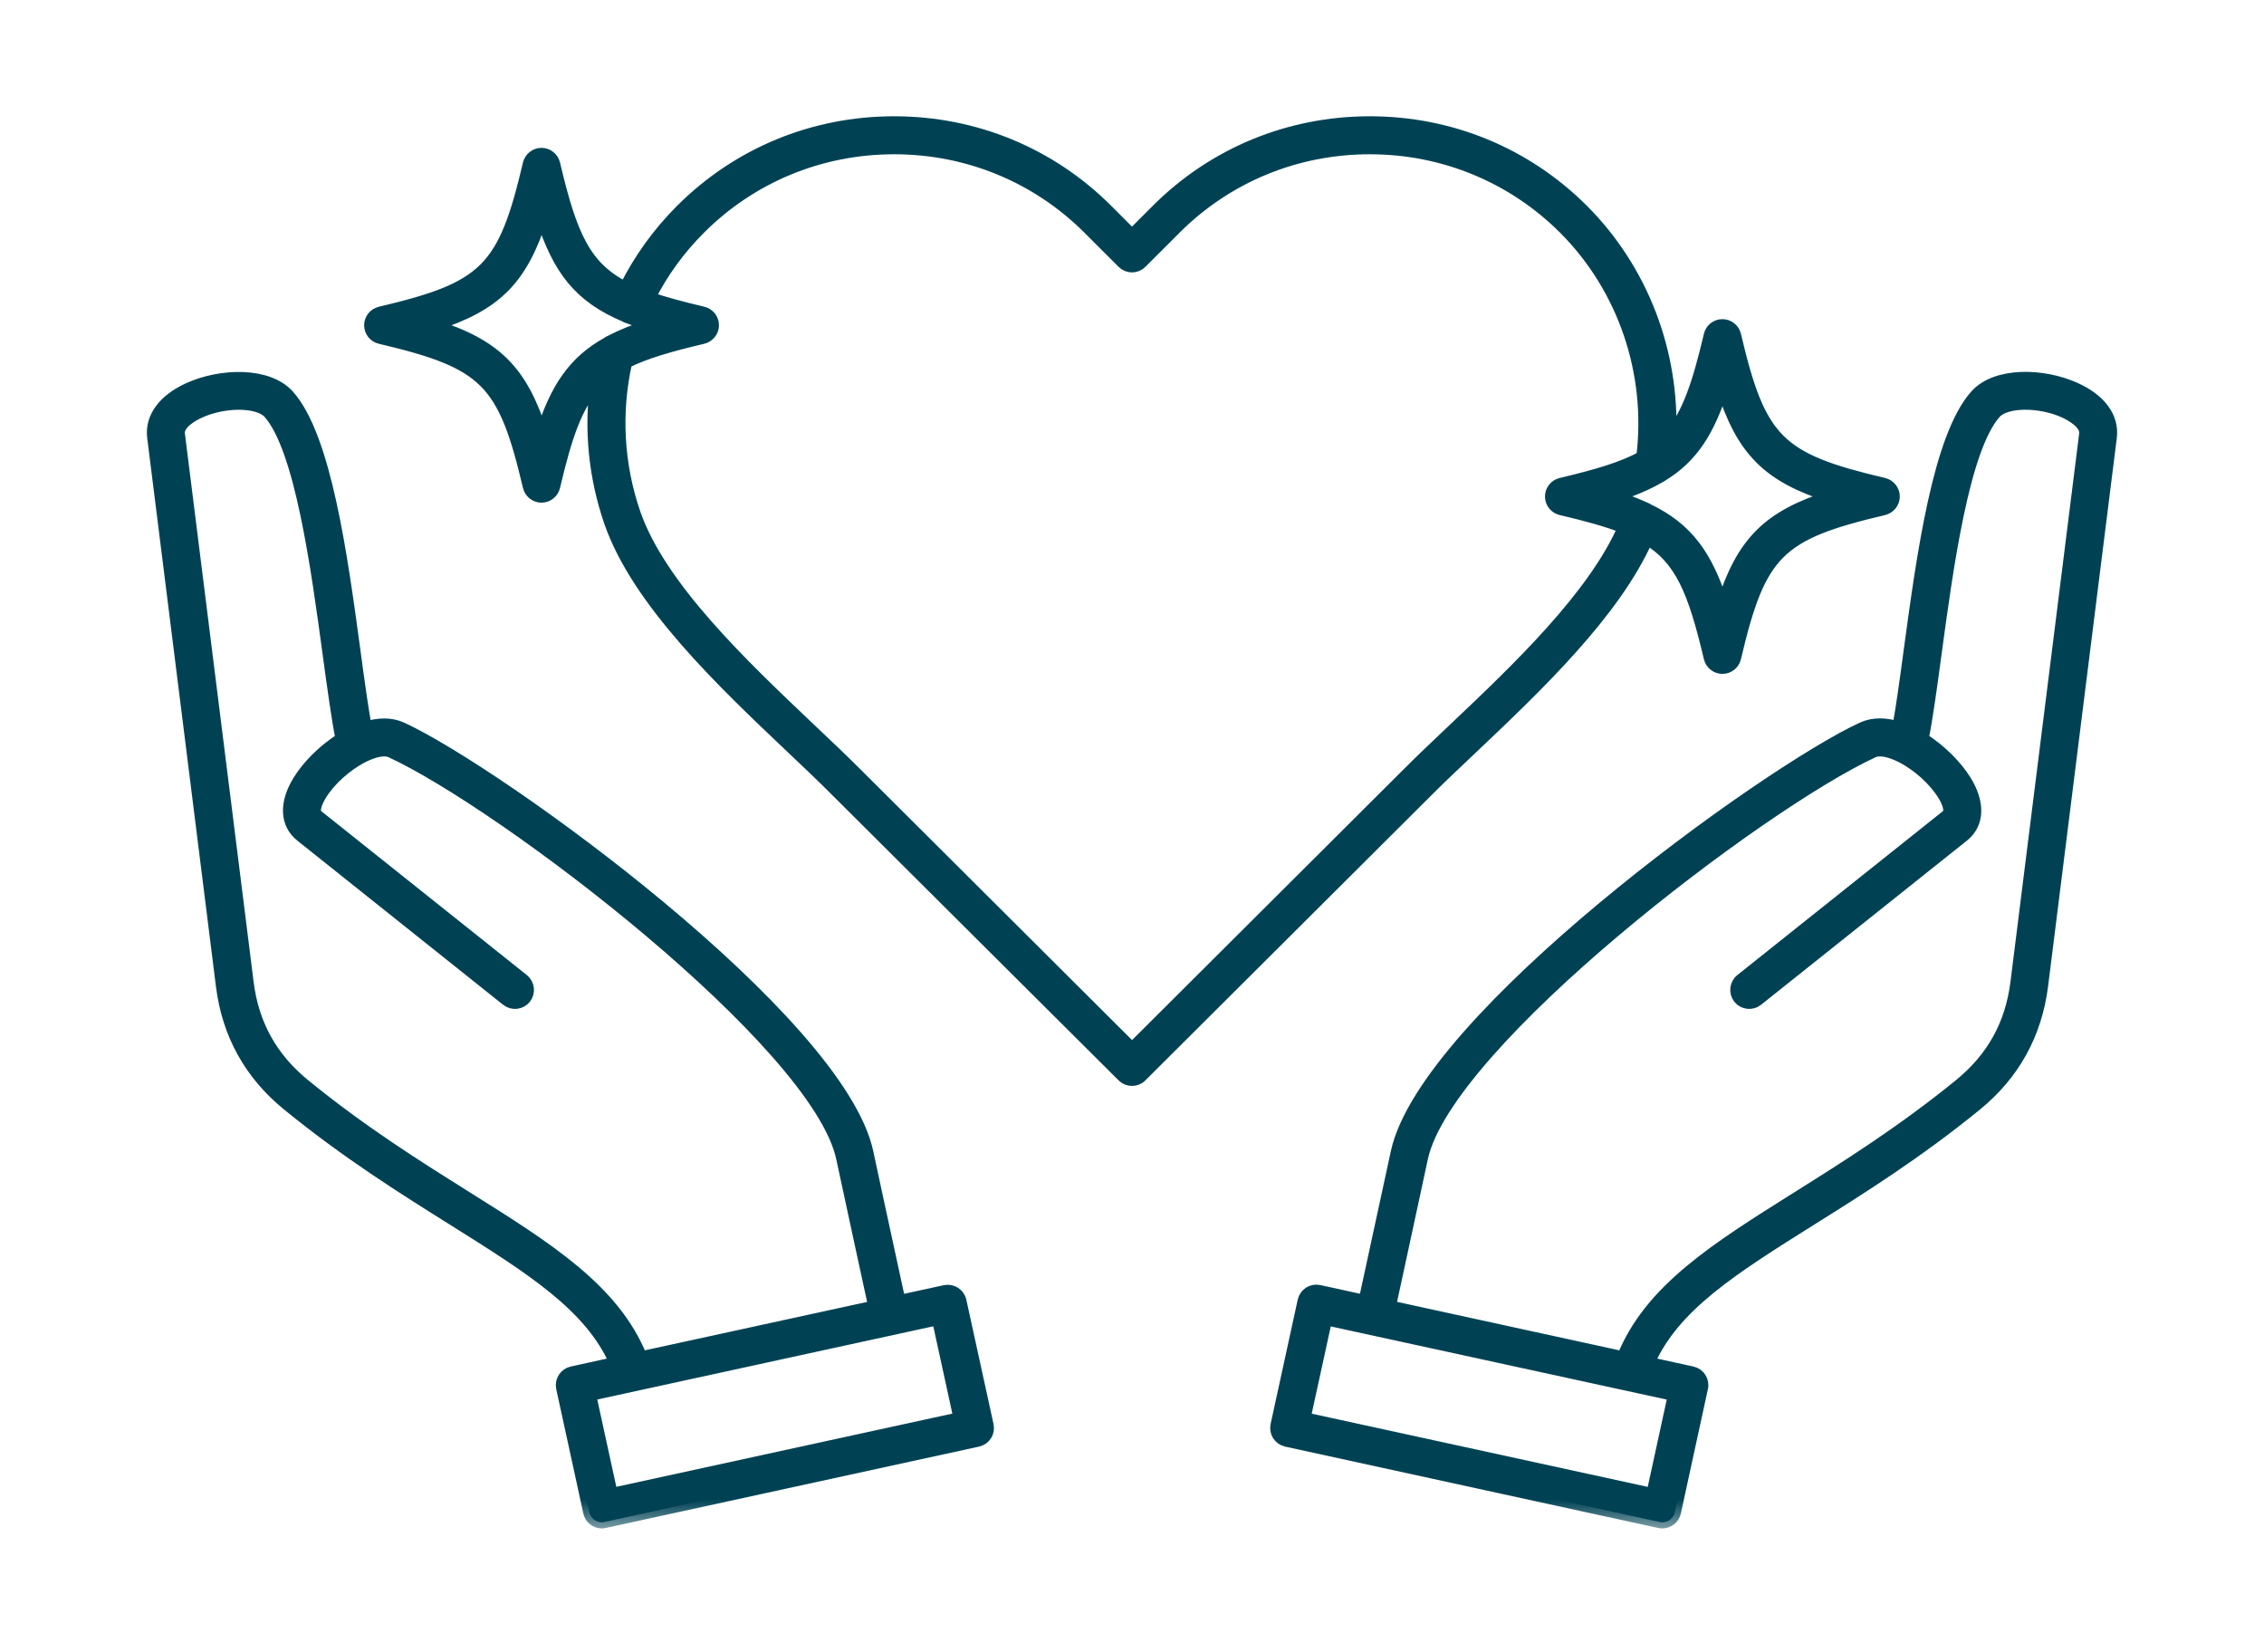 <svg width="37" height="27" viewBox="0 0 37 27" fill="none" xmlns="http://www.w3.org/2000/svg">
<mask id="path-1-outside-1_111_113" maskUnits="userSpaceOnUse" x="1.5" y="1" width="34" height="24" fill="black">
<rect fill="white" x="1.5" y="1" width="34" height="24"/>
<path d="M15.695 21.26C15.67 21.146 15.558 21.075 15.444 21.099L14.699 21.261C14.639 20.984 14.576 20.697 14.515 20.412C14.396 19.865 14.277 19.318 14.174 18.833C13.706 16.654 8.156 12.635 6.565 11.9C6.388 11.819 6.184 11.826 5.977 11.89C5.917 11.566 5.858 11.134 5.793 10.65C5.581 9.087 5.318 7.143 4.712 6.465C4.377 6.091 3.606 6.115 3.085 6.352C2.677 6.537 2.465 6.827 2.505 7.145L3.628 16.106C3.726 16.897 4.09 17.553 4.708 18.055C5.668 18.838 6.589 19.416 7.402 19.925C8.692 20.734 9.649 21.334 10.061 22.272L9.349 22.428C9.236 22.453 9.164 22.565 9.188 22.678L9.631 24.71C9.652 24.809 9.739 24.876 9.836 24.876C9.851 24.876 9.865 24.875 9.881 24.87L15.979 23.541C16.034 23.529 16.082 23.496 16.111 23.449C16.142 23.402 16.151 23.345 16.139 23.29L15.695 21.26ZM7.625 19.569C6.822 19.065 5.913 18.496 4.973 17.729C4.435 17.29 4.131 16.742 4.045 16.053L2.922 7.092C2.899 6.912 3.174 6.772 3.258 6.734C3.459 6.642 3.695 6.596 3.903 6.596C4.121 6.596 4.307 6.646 4.397 6.744C4.917 7.327 5.182 9.279 5.375 10.705C5.449 11.247 5.514 11.727 5.583 12.074C5.294 12.255 5.034 12.515 4.883 12.761C4.659 13.125 4.673 13.46 4.921 13.658L8.285 16.341C8.376 16.413 8.508 16.398 8.581 16.308C8.653 16.217 8.638 16.085 8.548 16.012L5.183 13.329C5.09 13.254 5.193 13.062 5.242 12.982C5.394 12.737 5.655 12.51 5.901 12.378C5.914 12.373 5.926 12.366 5.938 12.359C6.117 12.27 6.285 12.234 6.39 12.282C8.24 13.136 13.359 17.036 13.764 18.92C13.868 19.405 13.987 19.952 14.105 20.5C14.168 20.787 14.229 21.072 14.29 21.351L10.479 22.181C10.032 21.078 8.961 20.406 7.625 19.569ZM9.996 24.415L9.642 22.793L15.329 21.554L15.683 23.176L9.996 24.415ZM24.063 12.213C25.105 11.226 26.385 10.012 26.919 8.802C27.474 9.139 27.686 9.659 27.944 10.75C27.966 10.844 28.052 10.912 28.149 10.912C28.246 10.912 28.332 10.846 28.354 10.75C28.761 9.02 29.056 8.726 30.785 8.319C30.88 8.296 30.948 8.211 30.948 8.114C30.948 8.016 30.881 7.931 30.785 7.908C29.056 7.502 28.761 7.206 28.354 5.477C28.332 5.383 28.246 5.315 28.149 5.315C28.052 5.315 27.966 5.381 27.944 5.477C27.754 6.281 27.589 6.775 27.294 7.114C27.348 5.748 26.833 4.403 25.865 3.435C24.939 2.509 23.705 2 22.387 2C21.07 2 19.835 2.509 18.909 3.435L18.5 3.844L18.091 3.435C17.165 2.509 15.931 2 14.613 2C13.295 2 12.061 2.509 11.135 3.435C10.761 3.809 10.454 4.235 10.219 4.704C9.558 4.368 9.332 3.856 9.055 2.679C9.032 2.584 8.947 2.516 8.85 2.516C8.752 2.516 8.667 2.583 8.644 2.679C8.238 4.408 7.943 4.703 6.214 5.11C6.119 5.132 6.051 5.218 6.051 5.315C6.051 5.412 6.118 5.498 6.214 5.52C7.943 5.927 8.238 6.222 8.644 7.951C8.667 8.046 8.752 8.114 8.85 8.114C8.947 8.114 9.032 8.047 9.055 7.951C9.251 7.116 9.422 6.615 9.742 6.275C9.643 7.031 9.72 7.799 9.97 8.524C10.418 9.826 11.814 11.149 12.935 12.211C13.209 12.47 13.467 12.715 13.695 12.945L18.352 17.584C18.393 17.625 18.447 17.645 18.5 17.645C18.553 17.645 18.608 17.625 18.648 17.584L23.302 12.945C23.531 12.715 23.79 12.471 24.063 12.213L24.063 12.213ZM28.149 6.335C28.476 7.364 28.897 7.785 29.927 8.112C28.897 8.439 28.476 8.86 28.149 9.89C27.889 9.071 27.569 8.638 26.932 8.33C26.917 8.32 26.902 8.311 26.886 8.306C26.884 8.304 26.881 8.304 26.878 8.303C26.728 8.234 26.561 8.171 26.373 8.111C26.666 8.017 26.909 7.916 27.114 7.796C27.134 7.788 27.153 7.777 27.169 7.764C27.652 7.467 27.924 7.045 28.149 6.335ZM8.852 7.092C8.525 6.063 8.104 5.641 7.074 5.315C8.104 4.988 8.525 4.567 8.852 3.537C9.131 4.416 9.48 4.851 10.216 5.163L10.236 5.175C10.245 5.179 10.255 5.181 10.264 5.184C10.377 5.229 10.497 5.273 10.629 5.315C10.379 5.395 10.165 5.48 9.98 5.577C9.96 5.584 9.941 5.595 9.925 5.608C9.383 5.911 9.092 6.339 8.852 7.092ZM18.501 17.137L13.995 12.646C13.763 12.414 13.502 12.167 13.226 11.906C12.138 10.874 10.783 9.591 10.368 8.387C10.095 7.591 10.048 6.74 10.232 5.919C10.54 5.765 10.943 5.648 11.487 5.52C11.582 5.497 11.65 5.412 11.65 5.315C11.65 5.217 11.583 5.132 11.487 5.109C11.142 5.028 10.854 4.951 10.61 4.867C10.822 4.448 11.098 4.068 11.434 3.732C12.279 2.887 13.408 2.421 14.614 2.421C15.818 2.421 16.947 2.887 17.794 3.732L18.351 4.289C18.434 4.372 18.567 4.372 18.649 4.289L19.206 3.732C20.052 2.887 21.181 2.421 22.386 2.421C23.59 2.421 24.72 2.887 25.567 3.732C26.54 4.705 27.011 6.095 26.841 7.469C26.524 7.643 26.101 7.769 25.512 7.908C25.417 7.931 25.349 8.016 25.349 8.113C25.349 8.211 25.416 8.296 25.512 8.319C25.932 8.417 26.267 8.509 26.54 8.617C26.045 9.752 24.792 10.942 23.773 11.907C23.497 12.168 23.237 12.415 23.005 12.647L18.501 17.137ZM33.918 6.351C33.396 6.113 32.626 6.089 32.291 6.464C31.684 7.143 31.421 9.087 31.209 10.648C31.144 11.132 31.085 11.564 31.025 11.889C30.819 11.824 30.613 11.818 30.437 11.899C28.845 12.634 23.297 16.653 22.828 18.832C22.724 19.317 22.605 19.864 22.486 20.41C22.424 20.697 22.362 20.983 22.302 21.26L21.557 21.097C21.444 21.072 21.331 21.144 21.306 21.259L20.863 23.291C20.851 23.345 20.862 23.403 20.891 23.449C20.922 23.496 20.969 23.529 21.023 23.541L27.121 24.871C27.136 24.873 27.152 24.876 27.166 24.876C27.264 24.876 27.35 24.809 27.372 24.711L27.814 22.679C27.84 22.565 27.768 22.453 27.653 22.428L26.941 22.272C27.352 21.334 28.309 20.735 29.599 19.925C30.412 19.416 31.333 18.837 32.292 18.056C32.909 17.553 33.272 16.897 33.372 16.106L34.495 7.146C34.536 6.826 34.326 6.536 33.918 6.351ZM27.358 22.794L27.005 24.416L21.318 23.177L21.672 21.556L27.358 22.794ZM34.079 7.092L32.956 16.053C32.87 16.742 32.567 17.289 32.028 17.729C31.088 18.494 30.179 19.065 29.376 19.569C28.04 20.408 26.969 21.078 26.524 22.181L22.713 21.35C22.773 21.073 22.836 20.786 22.897 20.5C23.016 19.953 23.134 19.405 23.238 18.919C23.645 17.037 28.764 13.135 30.613 12.282C30.719 12.234 30.885 12.27 31.065 12.359C31.077 12.367 31.089 12.373 31.103 12.378C31.348 12.51 31.609 12.737 31.761 12.982C31.811 13.061 31.913 13.253 31.82 13.329L28.456 16.011C28.365 16.084 28.351 16.217 28.422 16.308C28.494 16.398 28.628 16.413 28.718 16.341L32.083 13.658C32.331 13.461 32.345 13.125 32.12 12.761C31.969 12.517 31.709 12.255 31.42 12.074C31.489 11.727 31.555 11.248 31.628 10.704C31.821 9.279 32.085 7.326 32.607 6.744C32.78 6.551 33.334 6.545 33.745 6.733C33.827 6.772 34.102 6.912 34.079 7.092Z"/>
</mask>
<path d="M15.695 21.26C15.67 21.146 15.558 21.075 15.444 21.099L14.699 21.261C14.639 20.984 14.576 20.697 14.515 20.412C14.396 19.865 14.277 19.318 14.174 18.833C13.706 16.654 8.156 12.635 6.565 11.9C6.388 11.819 6.184 11.826 5.977 11.89C5.917 11.566 5.858 11.134 5.793 10.65C5.581 9.087 5.318 7.143 4.712 6.465C4.377 6.091 3.606 6.115 3.085 6.352C2.677 6.537 2.465 6.827 2.505 7.145L3.628 16.106C3.726 16.897 4.09 17.553 4.708 18.055C5.668 18.838 6.589 19.416 7.402 19.925C8.692 20.734 9.649 21.334 10.061 22.272L9.349 22.428C9.236 22.453 9.164 22.565 9.188 22.678L9.631 24.71C9.652 24.809 9.739 24.876 9.836 24.876C9.851 24.876 9.865 24.875 9.881 24.87L15.979 23.541C16.034 23.529 16.082 23.496 16.111 23.449C16.142 23.402 16.151 23.345 16.139 23.29L15.695 21.26ZM7.625 19.569C6.822 19.065 5.913 18.496 4.973 17.729C4.435 17.29 4.131 16.742 4.045 16.053L2.922 7.092C2.899 6.912 3.174 6.772 3.258 6.734C3.459 6.642 3.695 6.596 3.903 6.596C4.121 6.596 4.307 6.646 4.397 6.744C4.917 7.327 5.182 9.279 5.375 10.705C5.449 11.247 5.514 11.727 5.583 12.074C5.294 12.255 5.034 12.515 4.883 12.761C4.659 13.125 4.673 13.46 4.921 13.658L8.285 16.341C8.376 16.413 8.508 16.398 8.581 16.308C8.653 16.217 8.638 16.085 8.548 16.012L5.183 13.329C5.09 13.254 5.193 13.062 5.242 12.982C5.394 12.737 5.655 12.51 5.901 12.378C5.914 12.373 5.926 12.366 5.938 12.359C6.117 12.27 6.285 12.234 6.39 12.282C8.24 13.136 13.359 17.036 13.764 18.92C13.868 19.405 13.987 19.952 14.105 20.5C14.168 20.787 14.229 21.072 14.29 21.351L10.479 22.181C10.032 21.078 8.961 20.406 7.625 19.569ZM9.996 24.415L9.642 22.793L15.329 21.554L15.683 23.176L9.996 24.415ZM24.063 12.213C25.105 11.226 26.385 10.012 26.919 8.802C27.474 9.139 27.686 9.659 27.944 10.75C27.966 10.844 28.052 10.912 28.149 10.912C28.246 10.912 28.332 10.846 28.354 10.75C28.761 9.02 29.056 8.726 30.785 8.319C30.88 8.296 30.948 8.211 30.948 8.114C30.948 8.016 30.881 7.931 30.785 7.908C29.056 7.502 28.761 7.206 28.354 5.477C28.332 5.383 28.246 5.315 28.149 5.315C28.052 5.315 27.966 5.381 27.944 5.477C27.754 6.281 27.589 6.775 27.294 7.114C27.348 5.748 26.833 4.403 25.865 3.435C24.939 2.509 23.705 2 22.387 2C21.07 2 19.835 2.509 18.909 3.435L18.5 3.844L18.091 3.435C17.165 2.509 15.931 2 14.613 2C13.295 2 12.061 2.509 11.135 3.435C10.761 3.809 10.454 4.235 10.219 4.704C9.558 4.368 9.332 3.856 9.055 2.679C9.032 2.584 8.947 2.516 8.85 2.516C8.752 2.516 8.667 2.583 8.644 2.679C8.238 4.408 7.943 4.703 6.214 5.11C6.119 5.132 6.051 5.218 6.051 5.315C6.051 5.412 6.118 5.498 6.214 5.52C7.943 5.927 8.238 6.222 8.644 7.951C8.667 8.046 8.752 8.114 8.85 8.114C8.947 8.114 9.032 8.047 9.055 7.951C9.251 7.116 9.422 6.615 9.742 6.275C9.643 7.031 9.72 7.799 9.97 8.524C10.418 9.826 11.814 11.149 12.935 12.211C13.209 12.47 13.467 12.715 13.695 12.945L18.352 17.584C18.393 17.625 18.447 17.645 18.5 17.645C18.553 17.645 18.608 17.625 18.648 17.584L23.302 12.945C23.531 12.715 23.79 12.471 24.063 12.213L24.063 12.213ZM28.149 6.335C28.476 7.364 28.897 7.785 29.927 8.112C28.897 8.439 28.476 8.86 28.149 9.89C27.889 9.071 27.569 8.638 26.932 8.33C26.917 8.32 26.902 8.311 26.886 8.306C26.884 8.304 26.881 8.304 26.878 8.303C26.728 8.234 26.561 8.171 26.373 8.111C26.666 8.017 26.909 7.916 27.114 7.796C27.134 7.788 27.153 7.777 27.169 7.764C27.652 7.467 27.924 7.045 28.149 6.335ZM8.852 7.092C8.525 6.063 8.104 5.641 7.074 5.315C8.104 4.988 8.525 4.567 8.852 3.537C9.131 4.416 9.48 4.851 10.216 5.163L10.236 5.175C10.245 5.179 10.255 5.181 10.264 5.184C10.377 5.229 10.497 5.273 10.629 5.315C10.379 5.395 10.165 5.48 9.98 5.577C9.96 5.584 9.941 5.595 9.925 5.608C9.383 5.911 9.092 6.339 8.852 7.092ZM18.501 17.137L13.995 12.646C13.763 12.414 13.502 12.167 13.226 11.906C12.138 10.874 10.783 9.591 10.368 8.387C10.095 7.591 10.048 6.74 10.232 5.919C10.54 5.765 10.943 5.648 11.487 5.52C11.582 5.497 11.65 5.412 11.65 5.315C11.65 5.217 11.583 5.132 11.487 5.109C11.142 5.028 10.854 4.951 10.61 4.867C10.822 4.448 11.098 4.068 11.434 3.732C12.279 2.887 13.408 2.421 14.614 2.421C15.818 2.421 16.947 2.887 17.794 3.732L18.351 4.289C18.434 4.372 18.567 4.372 18.649 4.289L19.206 3.732C20.052 2.887 21.181 2.421 22.386 2.421C23.59 2.421 24.72 2.887 25.567 3.732C26.54 4.705 27.011 6.095 26.841 7.469C26.524 7.643 26.101 7.769 25.512 7.908C25.417 7.931 25.349 8.016 25.349 8.113C25.349 8.211 25.416 8.296 25.512 8.319C25.932 8.417 26.267 8.509 26.54 8.617C26.045 9.752 24.792 10.942 23.773 11.907C23.497 12.168 23.237 12.415 23.005 12.647L18.501 17.137ZM33.918 6.351C33.396 6.113 32.626 6.089 32.291 6.464C31.684 7.143 31.421 9.087 31.209 10.648C31.144 11.132 31.085 11.564 31.025 11.889C30.819 11.824 30.613 11.818 30.437 11.899C28.845 12.634 23.297 16.653 22.828 18.832C22.724 19.317 22.605 19.864 22.486 20.41C22.424 20.697 22.362 20.983 22.302 21.26L21.557 21.097C21.444 21.072 21.331 21.144 21.306 21.259L20.863 23.291C20.851 23.345 20.862 23.403 20.891 23.449C20.922 23.496 20.969 23.529 21.023 23.541L27.121 24.871C27.136 24.873 27.152 24.876 27.166 24.876C27.264 24.876 27.35 24.809 27.372 24.711L27.814 22.679C27.84 22.565 27.768 22.453 27.653 22.428L26.941 22.272C27.352 21.334 28.309 20.735 29.599 19.925C30.412 19.416 31.333 18.837 32.292 18.056C32.909 17.553 33.272 16.897 33.372 16.106L34.495 7.146C34.536 6.826 34.326 6.536 33.918 6.351ZM27.358 22.794L27.005 24.416L21.318 23.177L21.672 21.556L27.358 22.794ZM34.079 7.092L32.956 16.053C32.87 16.742 32.567 17.289 32.028 17.729C31.088 18.494 30.179 19.065 29.376 19.569C28.04 20.408 26.969 21.078 26.524 22.181L22.713 21.35C22.773 21.073 22.836 20.786 22.897 20.5C23.016 19.953 23.134 19.405 23.238 18.919C23.645 17.037 28.764 13.135 30.613 12.282C30.719 12.234 30.885 12.27 31.065 12.359C31.077 12.367 31.089 12.373 31.103 12.378C31.348 12.51 31.609 12.737 31.761 12.982C31.811 13.061 31.913 13.253 31.82 13.329L28.456 16.011C28.365 16.084 28.351 16.217 28.422 16.308C28.494 16.398 28.628 16.413 28.718 16.341L32.083 13.658C32.331 13.461 32.345 13.125 32.12 12.761C31.969 12.517 31.709 12.255 31.42 12.074C31.489 11.727 31.555 11.248 31.628 10.704C31.821 9.279 32.085 7.326 32.607 6.744C32.78 6.551 33.334 6.545 33.745 6.733C33.827 6.772 34.102 6.912 34.079 7.092Z" fill="#004254"/>
<path d="M15.695 21.26C15.67 21.146 15.558 21.075 15.444 21.099L14.699 21.261C14.639 20.984 14.576 20.697 14.515 20.412C14.396 19.865 14.277 19.318 14.174 18.833C13.706 16.654 8.156 12.635 6.565 11.9C6.388 11.819 6.184 11.826 5.977 11.89C5.917 11.566 5.858 11.134 5.793 10.65C5.581 9.087 5.318 7.143 4.712 6.465C4.377 6.091 3.606 6.115 3.085 6.352C2.677 6.537 2.465 6.827 2.505 7.145L3.628 16.106C3.726 16.897 4.09 17.553 4.708 18.055C5.668 18.838 6.589 19.416 7.402 19.925C8.692 20.734 9.649 21.334 10.061 22.272L9.349 22.428C9.236 22.453 9.164 22.565 9.188 22.678L9.631 24.71C9.652 24.809 9.739 24.876 9.836 24.876C9.851 24.876 9.865 24.875 9.881 24.87L15.979 23.541C16.034 23.529 16.082 23.496 16.111 23.449C16.142 23.402 16.151 23.345 16.139 23.29L15.695 21.26ZM7.625 19.569C6.822 19.065 5.913 18.496 4.973 17.729C4.435 17.29 4.131 16.742 4.045 16.053L2.922 7.092C2.899 6.912 3.174 6.772 3.258 6.734C3.459 6.642 3.695 6.596 3.903 6.596C4.121 6.596 4.307 6.646 4.397 6.744C4.917 7.327 5.182 9.279 5.375 10.705C5.449 11.247 5.514 11.727 5.583 12.074C5.294 12.255 5.034 12.515 4.883 12.761C4.659 13.125 4.673 13.46 4.921 13.658L8.285 16.341C8.376 16.413 8.508 16.398 8.581 16.308C8.653 16.217 8.638 16.085 8.548 16.012L5.183 13.329C5.09 13.254 5.193 13.062 5.242 12.982C5.394 12.737 5.655 12.51 5.901 12.378C5.914 12.373 5.926 12.366 5.938 12.359C6.117 12.27 6.285 12.234 6.39 12.282C8.24 13.136 13.359 17.036 13.764 18.92C13.868 19.405 13.987 19.952 14.105 20.5C14.168 20.787 14.229 21.072 14.29 21.351L10.479 22.181C10.032 21.078 8.961 20.406 7.625 19.569ZM9.996 24.415L9.642 22.793L15.329 21.554L15.683 23.176L9.996 24.415ZM24.063 12.213C25.105 11.226 26.385 10.012 26.919 8.802C27.474 9.139 27.686 9.659 27.944 10.75C27.966 10.844 28.052 10.912 28.149 10.912C28.246 10.912 28.332 10.846 28.354 10.75C28.761 9.02 29.056 8.726 30.785 8.319C30.88 8.296 30.948 8.211 30.948 8.114C30.948 8.016 30.881 7.931 30.785 7.908C29.056 7.502 28.761 7.206 28.354 5.477C28.332 5.383 28.246 5.315 28.149 5.315C28.052 5.315 27.966 5.381 27.944 5.477C27.754 6.281 27.589 6.775 27.294 7.114C27.348 5.748 26.833 4.403 25.865 3.435C24.939 2.509 23.705 2 22.387 2C21.07 2 19.835 2.509 18.909 3.435L18.5 3.844L18.091 3.435C17.165 2.509 15.931 2 14.613 2C13.295 2 12.061 2.509 11.135 3.435C10.761 3.809 10.454 4.235 10.219 4.704C9.558 4.368 9.332 3.856 9.055 2.679C9.032 2.584 8.947 2.516 8.85 2.516C8.752 2.516 8.667 2.583 8.644 2.679C8.238 4.408 7.943 4.703 6.214 5.11C6.119 5.132 6.051 5.218 6.051 5.315C6.051 5.412 6.118 5.498 6.214 5.52C7.943 5.927 8.238 6.222 8.644 7.951C8.667 8.046 8.752 8.114 8.85 8.114C8.947 8.114 9.032 8.047 9.055 7.951C9.251 7.116 9.422 6.615 9.742 6.275C9.643 7.031 9.72 7.799 9.97 8.524C10.418 9.826 11.814 11.149 12.935 12.211C13.209 12.47 13.467 12.715 13.695 12.945L18.352 17.584C18.393 17.625 18.447 17.645 18.5 17.645C18.553 17.645 18.608 17.625 18.648 17.584L23.302 12.945C23.531 12.715 23.79 12.471 24.063 12.213L24.063 12.213ZM28.149 6.335C28.476 7.364 28.897 7.785 29.927 8.112C28.897 8.439 28.476 8.86 28.149 9.89C27.889 9.071 27.569 8.638 26.932 8.33C26.917 8.32 26.902 8.311 26.886 8.306C26.884 8.304 26.881 8.304 26.878 8.303C26.728 8.234 26.561 8.171 26.373 8.111C26.666 8.017 26.909 7.916 27.114 7.796C27.134 7.788 27.153 7.777 27.169 7.764C27.652 7.467 27.924 7.045 28.149 6.335ZM8.852 7.092C8.525 6.063 8.104 5.641 7.074 5.315C8.104 4.988 8.525 4.567 8.852 3.537C9.131 4.416 9.48 4.851 10.216 5.163L10.236 5.175C10.245 5.179 10.255 5.181 10.264 5.184C10.377 5.229 10.497 5.273 10.629 5.315C10.379 5.395 10.165 5.48 9.98 5.577C9.96 5.584 9.941 5.595 9.925 5.608C9.383 5.911 9.092 6.339 8.852 7.092ZM18.501 17.137L13.995 12.646C13.763 12.414 13.502 12.167 13.226 11.906C12.138 10.874 10.783 9.591 10.368 8.387C10.095 7.591 10.048 6.74 10.232 5.919C10.54 5.765 10.943 5.648 11.487 5.52C11.582 5.497 11.65 5.412 11.65 5.315C11.65 5.217 11.583 5.132 11.487 5.109C11.142 5.028 10.854 4.951 10.61 4.867C10.822 4.448 11.098 4.068 11.434 3.732C12.279 2.887 13.408 2.421 14.614 2.421C15.818 2.421 16.947 2.887 17.794 3.732L18.351 4.289C18.434 4.372 18.567 4.372 18.649 4.289L19.206 3.732C20.052 2.887 21.181 2.421 22.386 2.421C23.59 2.421 24.72 2.887 25.567 3.732C26.54 4.705 27.011 6.095 26.841 7.469C26.524 7.643 26.101 7.769 25.512 7.908C25.417 7.931 25.349 8.016 25.349 8.113C25.349 8.211 25.416 8.296 25.512 8.319C25.932 8.417 26.267 8.509 26.54 8.617C26.045 9.752 24.792 10.942 23.773 11.907C23.497 12.168 23.237 12.415 23.005 12.647L18.501 17.137ZM33.918 6.351C33.396 6.113 32.626 6.089 32.291 6.464C31.684 7.143 31.421 9.087 31.209 10.648C31.144 11.132 31.085 11.564 31.025 11.889C30.819 11.824 30.613 11.818 30.437 11.899C28.845 12.634 23.297 16.653 22.828 18.832C22.724 19.317 22.605 19.864 22.486 20.41C22.424 20.697 22.362 20.983 22.302 21.26L21.557 21.097C21.444 21.072 21.331 21.144 21.306 21.259L20.863 23.291C20.851 23.345 20.862 23.403 20.891 23.449C20.922 23.496 20.969 23.529 21.023 23.541L27.121 24.871C27.136 24.873 27.152 24.876 27.166 24.876C27.264 24.876 27.35 24.809 27.372 24.711L27.814 22.679C27.84 22.565 27.768 22.453 27.653 22.428L26.941 22.272C27.352 21.334 28.309 20.735 29.599 19.925C30.412 19.416 31.333 18.837 32.292 18.056C32.909 17.553 33.272 16.897 33.372 16.106L34.495 7.146C34.536 6.826 34.326 6.536 33.918 6.351ZM27.358 22.794L27.005 24.416L21.318 23.177L21.672 21.556L27.358 22.794ZM34.079 7.092L32.956 16.053C32.87 16.742 32.567 17.289 32.028 17.729C31.088 18.494 30.179 19.065 29.376 19.569C28.04 20.408 26.969 21.078 26.524 22.181L22.713 21.35C22.773 21.073 22.836 20.786 22.897 20.5C23.016 19.953 23.134 19.405 23.238 18.919C23.645 17.037 28.764 13.135 30.613 12.282C30.719 12.234 30.885 12.27 31.065 12.359C31.077 12.367 31.089 12.373 31.103 12.378C31.348 12.51 31.609 12.737 31.761 12.982C31.811 13.061 31.913 13.253 31.82 13.329L28.456 16.011C28.365 16.084 28.351 16.217 28.422 16.308C28.494 16.398 28.628 16.413 28.718 16.341L32.083 13.658C32.331 13.461 32.345 13.125 32.12 12.761C31.969 12.517 31.709 12.255 31.42 12.074C31.489 11.727 31.555 11.248 31.628 10.704C31.821 9.279 32.085 7.326 32.607 6.744C32.78 6.551 33.334 6.545 33.745 6.733C33.827 6.772 34.102 6.912 34.079 7.092Z" stroke="#004254" stroke-width="0.2" mask="url(#path-1-outside-1_111_113)"/>
</svg>
